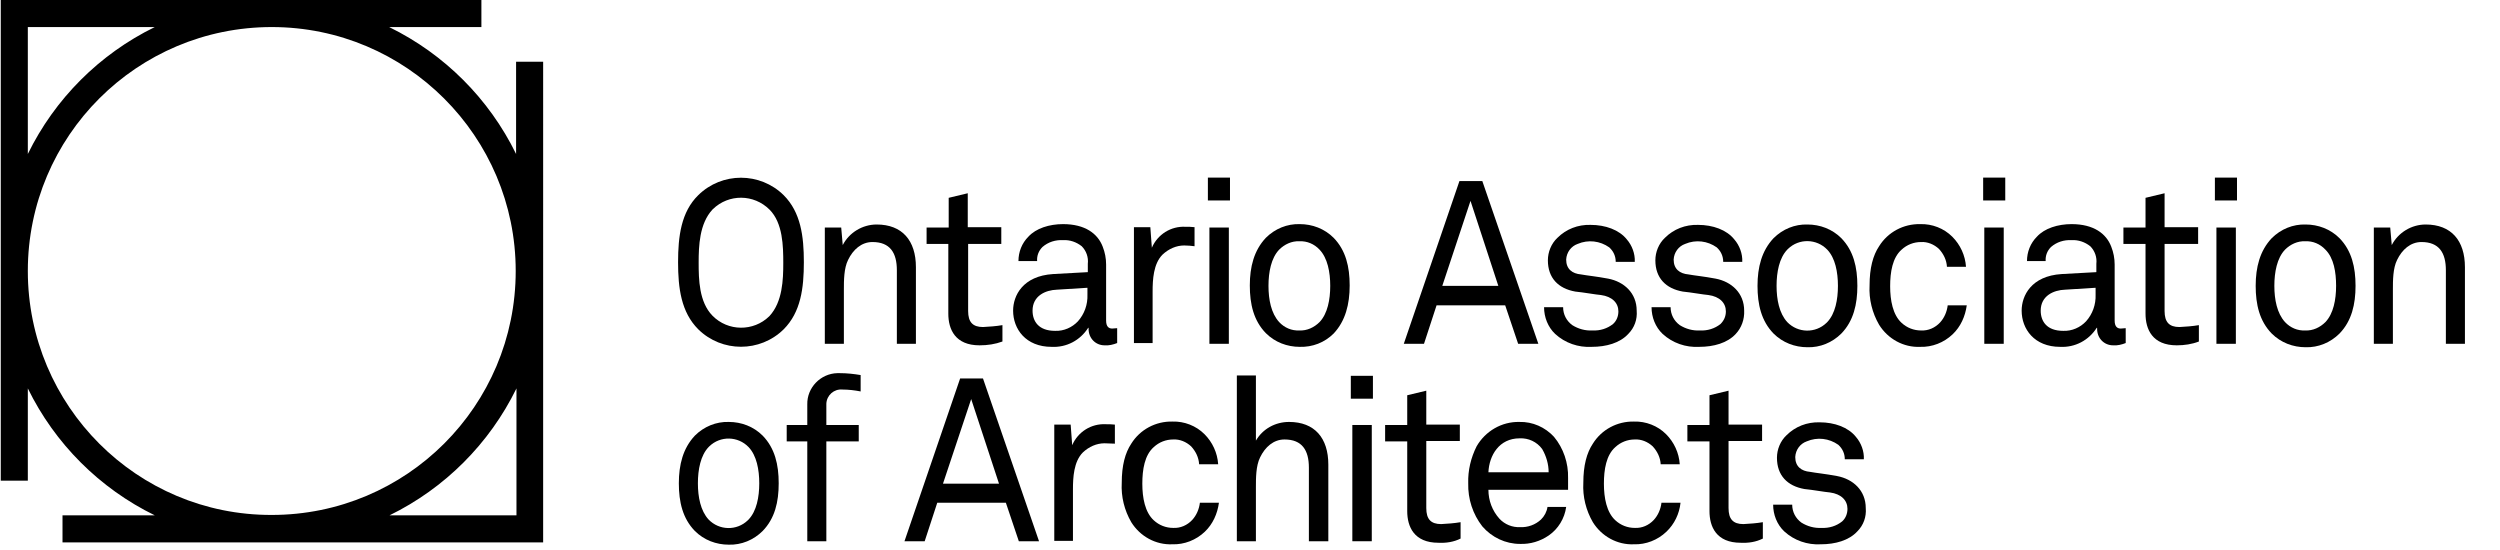 <?xml version="1.0" encoding="utf-8"?>
<!-- Generator: Adobe Illustrator 27.3.1, SVG Export Plug-In . SVG Version: 6.00 Build 0)  -->
<svg version="1.1" id="Layer_1" xmlns="http://www.w3.org/2000/svg" xmlns:xlink="http://www.w3.org/1999/xlink" x="0px" y="0px"
	 width="655.9px" height="144.2px" viewBox="0 0 655.9 144.2" style="enable-background:new 0 0 655.9 144.2;" xml:space="preserve"
	>
<g>
	<path d="M135.4,16.2v24.2c-7.1-14.5-18.8-26.2-33.3-33.3h24.2V0H0.2v126.1h7.1v-24.2c7.1,14.5,18.8,26.2,33.3,33.3H16.4v7.1h126.1
		V16.2H135.4z M7.3,7.1h33.3C26.1,14.2,14.4,25.9,7.3,40.4V7.1z M7.3,71.1c0-35.4,28.7-64,64-64s64,28.7,64,64c0,35.4-28.7,64-64,64
		C36,135.2,7.3,106.5,7.3,71.1z M102.2,135.2c14.5-7.1,26.2-18.8,33.3-33.3v33.3H102.2z"/>
	<path d="M205.6,86.4c-6.2,6.1-16.2,6.1-22.4,0c-4.5-4.5-5.3-10.8-5.3-17.6s0.8-13.2,5.3-17.6c6.2-6.1,16.2-6.1,22.4,0
		c4.5,4.5,5.3,10.8,5.3,17.6S210.1,81.9,205.6,86.4z M201.9,55c-4.1-4.1-10.7-4.2-14.9-0.1l-0.1,0.1c-3.4,3.7-3.6,9.5-3.6,13.9
		s0.1,10.3,3.6,13.9C191,87,197.7,87,201.8,83l0.1-0.1c3.4-3.7,3.6-9.5,3.6-13.9S205.4,58.5,201.9,55z"/>
	<path d="M235.3,90.2V70.9c0-4.6-1.8-7.4-6.4-7.4c-2.9,0-5.1,2-6.4,4.7c-1.1,2.2-1.1,5.4-1.1,7.8v14.2h-5V59.7h4.3l0.4,4.6
		c1.7-3.3,5.2-5.4,8.9-5.4c6.7,0,10.3,4.2,10.3,11.2v20.1H235.3z"/>
	<path d="M257,90.6c-6.4,0-8.2-4.2-8.2-8.3V64h-5.7v-4.3h5.8v-7.8l5-1.2v8.9h8.8V64H254v17.6c0,2.9,1.2,4.2,3.9,4.2
		c1.7-0.1,3.4-0.2,5.1-0.5v4.3C261.1,90.3,259.1,90.6,257,90.6z"/>
	<path d="M289.8,90.6c-2.4,0-4.2-1.9-4.2-4.3c0-0.1,0-0.2,0-0.3h-0.1c-2.1,3.3-5.7,5.2-9.6,5c-6.8,0-10.1-4.7-10.1-9.5
		c0-3.9,2.5-9.1,10.5-9.6l9.1-0.5v-2.2c0.2-1.7-0.4-3.4-1.6-4.6c-1.4-1.1-3.1-1.7-4.9-1.6c-2-0.1-3.9,0.5-5.4,1.8
		c-1,1-1.5,2.3-1.4,3.7h-4.9c0-2.4,0.9-4.7,2.6-6.4c2-2.2,5.5-3.3,9.1-3.3c5.8,0,9.1,2.5,10.4,5.9c0.6,1.5,0.9,3.1,0.9,4.7v14.7
		c0,1.6,0.7,2.1,1.6,2.1c0.4,0,0.9-0.1,1.3-0.1V90C292.1,90.4,290.9,90.7,289.8,90.6z M285.3,75.5l-8,0.5c-3,0.1-6.4,1.6-6.4,5.5
		c0,2.8,1.6,5.3,5.9,5.3c2.3,0.1,4.5-0.9,6-2.5c1.7-1.9,2.6-4.4,2.5-7V75.5z"/>
	<path d="M310.7,64.4c-2.1,0-4.1,0.9-5.7,2.4c-2.4,2.4-2.6,6.6-2.6,9.7V90h-4.9V59.6h4.3l0.4,5.4c1.5-3.5,5-5.7,8.8-5.5
		c0.8,0,1.6,0,2.4,0.1v5C312.6,64.5,311.6,64.4,310.7,64.4z"/>
	<path d="M316.9,52.6v-6h5.8v6H316.9z M317.3,90.2V59.7h5.1v30.5H317.3z"/>
	<path d="M349.9,87.5c-2.4,2.4-5.6,3.6-8.9,3.5c-3.3,0-6.5-1.2-8.9-3.6c-3.2-3.3-4.2-7.6-4.2-12.5s1.1-9.2,4.2-12.5
		c2.4-2.4,5.6-3.7,8.9-3.6c3.3,0,6.5,1.2,8.9,3.6c3.2,3.3,4.2,7.6,4.2,12.5S353,84.2,349.9,87.5z M346.2,65.5
		c-1.4-1.5-3.3-2.3-5.3-2.2c-2-0.1-3.9,0.8-5.3,2.2c-2.1,2.2-2.8,5.9-2.8,9.5s0.7,7.2,2.8,9.5c1.4,1.5,3.3,2.3,5.3,2.2
		c2,0.1,3.9-0.8,5.3-2.2c2.1-2.2,2.8-5.9,2.8-9.5S348.3,67.7,346.2,65.5z"/>
	<path d="M398.3,90.2l-3.4-10.1h-18l-3.3,10.1h-5.3l14.6-42.7h6l14.7,42.7H398.3z M385.8,52.7L378.4,75h14.7L385.8,52.7z"/>
	<path d="M427.2,87.6c-2.2,2.4-5.8,3.4-9.6,3.4c-3.5,0.2-7-1-9.6-3.4c-1.9-1.8-2.9-4.4-2.9-7h5c0,1.9,0.9,3.6,2.4,4.7
		c1.6,1,3.4,1.5,5.3,1.4c2,0.1,3.9-0.5,5.4-1.7c0.9-0.8,1.4-2,1.4-3.3c0-2.2-1.6-3.9-4.6-4.3c-1.3-0.1-4.6-0.7-6.7-0.9
		c-4.5-0.8-7.2-3.6-7.2-8.2c0-2.2,0.9-4.4,2.5-5.9c2.3-2.3,5.4-3.5,8.7-3.4c3.9,0,7.5,1.3,9.5,3.8c1.4,1.6,2.2,3.8,2.1,5.9h-5
		c0-1.5-0.6-2.8-1.7-3.8c-2.4-1.7-5.5-2.1-8.3-0.9c-1.7,0.6-2.9,2.2-3,4.1c0,2.5,1.6,3.7,3.9,3.9c1.6,0.3,3.9,0.5,7.1,1.1
		c4.2,0.8,7.5,3.8,7.5,8.4C429.6,83.8,428.8,86,427.2,87.6z"/>
	<path d="M455.4,87.6c-2.2,2.4-5.8,3.4-9.6,3.4c-3.5,0.2-7-1-9.6-3.4c-1.9-1.8-2.9-4.4-2.9-7h5c0,1.9,0.9,3.6,2.4,4.7
		c1.6,1,3.4,1.5,5.3,1.4c2,0.1,3.9-0.5,5.4-1.7c0.9-0.9,1.4-2,1.4-3.3c0-2.2-1.6-3.9-4.6-4.3c-1.3-0.1-4.6-0.7-6.7-0.9
		c-4.5-0.8-7.2-3.6-7.2-8.2c0-2.2,0.9-4.4,2.5-5.9c2.3-2.3,5.4-3.5,8.7-3.4c3.9,0,7.5,1.3,9.5,3.8c1.4,1.6,2.2,3.8,2.1,5.9h-5
		c0-1.5-0.6-2.8-1.7-3.8c-2.4-1.7-5.5-2.1-8.3-0.9c-1.7,0.6-2.9,2.2-3,4.1c0,2.5,1.6,3.7,3.9,3.9c1.6,0.3,3.9,0.5,7.1,1.1
		c4.2,0.8,7.5,3.8,7.5,8.4C457.7,83.8,456.9,86,455.4,87.6z"/>
	<path d="M483.1,87.5c-2.4,2.4-5.6,3.7-8.9,3.6c-3.3,0-6.5-1.2-8.9-3.6c-3.2-3.3-4.2-7.6-4.2-12.5s1.1-9.2,4.2-12.5
		c2.4-2.4,5.6-3.7,8.9-3.6c3.3,0,6.5,1.2,8.9,3.6c3.2,3.3,4.2,7.6,4.2,12.5C487.3,79.8,486.3,84.2,483.1,87.5z M479.4,65.5
		c-2.8-2.9-7.4-3-10.3-0.2c-0.1,0.1-0.1,0.1-0.2,0.2c-2.1,2.2-2.8,5.9-2.8,9.5s0.7,7.2,2.8,9.5c2.8,2.9,7.4,3,10.3,0.2
		c0.1-0.1,0.1-0.1,0.2-0.2c2.1-2.2,2.8-5.9,2.8-9.5S481.5,67.7,479.4,65.5z"/>
	<path d="M512.3,87.7c-2.3,2.2-5.4,3.4-8.5,3.3c-4.4,0.2-8.5-2.1-10.8-5.8c-1.8-3.1-2.7-6.7-2.5-10.3c0-4.6,0.9-7.9,2.5-10.3
		c2.3-3.7,6.4-5.9,10.8-5.8c3.1-0.1,6.2,1.1,8.4,3.3c2.1,2.1,3.4,4.9,3.6,7.9h-5c-0.1-1.8-0.9-3.4-2.1-4.7c-1.3-1.2-3-1.9-4.7-1.8
		c-1.9,0-3.7,0.7-5.1,2c-2.4,2.1-3,5.9-3,9.6s0.7,7.5,3,9.6c1.4,1.3,3.2,2,5.1,2c1.9,0.1,3.7-0.7,5-2.1c1.1-1.2,1.8-2.8,2-4.5h5
		C515.6,83,514.4,85.7,512.3,87.7z"/>
	<path d="M520.3,52.6v-6h5.8v6H520.3z M520.6,90.2V59.7h5.1v30.5H520.6z"/>
	<path d="M554.4,90.6c-2.4,0-4.2-1.9-4.2-4.3c0-0.1,0-0.2,0-0.3h-0.1c-2.1,3.3-5.7,5.2-9.6,5c-6.8,0-10.1-4.7-10.1-9.5
		c0-3.9,2.5-9.1,10.5-9.6l9.1-0.5v-2.2c0.2-1.7-0.4-3.4-1.6-4.6c-1.4-1.1-3.1-1.7-4.9-1.6c-2-0.1-3.9,0.5-5.4,1.8
		c-1,1-1.5,2.3-1.4,3.7h-4.9c0-2.4,0.9-4.7,2.6-6.4c2-2.2,5.5-3.3,9.1-3.3c5.8,0,9.1,2.5,10.4,5.9c0.6,1.5,0.9,3.1,0.9,4.7v14.7
		c0,1.6,0.7,2.1,1.6,2.1c0.4,0,0.9-0.1,1.3-0.1V90C556.7,90.4,555.5,90.7,554.4,90.6z M549.8,75.5l-8,0.5c-3,0.1-6.4,1.6-6.4,5.5
		c0,2.8,1.6,5.3,5.9,5.3c2.3,0.1,4.5-0.9,6-2.5c1.7-1.9,2.6-4.4,2.5-7V75.5z"/>
	<path d="M571.1,90.6c-6.4,0-8.2-4.2-8.2-8.3V64h-5.8v-4.3h5.8v-7.8l5-1.2v8.9h8.8V64h-8.8v17.6c0,2.9,1.2,4.2,3.9,4.2
		c1.7-0.1,3.4-0.2,5.1-0.5v4.3C575.1,90.3,573.1,90.6,571.1,90.6z"/>
	<path d="M581.1,52.6v-6h5.8v6H581.1z M581.5,90.2V59.7h5.1v30.5H581.5z"/>
	<path d="M613.8,87.5c-2.4,2.4-5.6,3.7-8.9,3.6c-3.3,0-6.5-1.2-8.9-3.6c-3.2-3.3-4.2-7.6-4.2-12.5s1.1-9.2,4.2-12.5
		c2.4-2.4,5.6-3.7,8.9-3.6c3.3,0,6.5,1.2,8.9,3.6c3.2,3.3,4.2,7.6,4.2,12.5C618,79.8,617,84.2,613.8,87.5z M610.1,65.5
		c-1.4-1.5-3.3-2.3-5.3-2.2c-2-0.1-3.9,0.8-5.3,2.2c-2.1,2.2-2.8,5.9-2.8,9.5s0.7,7.2,2.8,9.5c1.4,1.5,3.3,2.3,5.3,2.2
		c2,0.1,3.9-0.8,5.3-2.2c2.1-2.2,2.8-5.9,2.8-9.5S612.3,67.7,610.1,65.5z"/>
	<path d="M641.7,90.2V70.9c0-4.6-1.8-7.4-6.4-7.4c-2.9,0-5.1,2-6.4,4.7c-1.1,2.2-1.1,5.4-1.1,7.8v14.2h-5V59.7h4.3l0.4,4.6
		c1.7-3.3,5.2-5.4,8.9-5.4c6.7,0,10.3,4.2,10.3,11.2v20.1H641.7z"/>
	<path d="M200.1,139.3c-2.4,2.4-5.6,3.7-8.9,3.6c-3.3,0-6.5-1.2-8.9-3.6c-3.2-3.3-4.2-7.6-4.2-12.5s1.1-9.2,4.2-12.5
		c2.4-2.4,5.6-3.7,8.9-3.6c3.3,0,6.5,1.2,8.9,3.6c3.2,3.3,4.2,7.6,4.2,12.5C204.3,131.7,203.3,136,200.1,139.3z M196.4,117.3
		c-2.8-2.9-7.4-3-10.3-0.2c-0.1,0.1-0.1,0.1-0.2,0.2c-2.1,2.2-2.8,5.9-2.8,9.5c0,3.6,0.7,7.2,2.8,9.5c2.8,2.9,7.4,3,10.3,0.2
		c0.1-0.1,0.1-0.1,0.2-0.2c2.1-2.2,2.8-5.9,2.8-9.5S198.5,119.5,196.4,117.3z"/>
	<path d="M221,102.2c-2.2-0.2-4.1,1.5-4.2,3.7c0,0.2,0,0.4,0,0.5v5.1h8.5v4.3h-8.5V142h-5v-26.2h-5.4v-4.3h5.4v-5.4
		c-0.1-4.4,3.5-8.1,7.9-8.2c0.2,0,0.4,0,0.6,0c1.9,0,3.7,0.2,5.5,0.5v4.3C224.3,102.4,222.6,102.2,221,102.2z"/>
	<path d="M267.3,142l-3.4-10.1h-18l-3.3,10.1h-5.3l14.6-42.7h6l14.7,42.7H267.3z M254.8,104.7l-7.4,22.2h14.7L254.8,104.7z"/>
	<path d="M289.8,116.3c-2.1,0-4.1,0.9-5.7,2.4c-2.4,2.4-2.6,6.6-2.6,9.7v13.5h-4.9v-30.5h4.3l0.4,5.4c1.5-3.5,5-5.7,8.8-5.5
		c0.8,0,1.6,0,2.4,0.1v5C291.6,116.4,290.6,116.3,289.8,116.3z"/>
	<path d="M316.1,139.5c-2.3,2.2-5.4,3.4-8.5,3.3c-4.4,0.2-8.5-2.1-10.8-5.8c-1.8-3.1-2.7-6.7-2.5-10.3c0-4.6,0.9-7.9,2.5-10.3
		c2.3-3.7,6.4-5.9,10.8-5.8c3.1-0.1,6.2,1.1,8.4,3.3c2.1,2.1,3.4,4.9,3.6,7.9h-5c-0.1-1.8-0.9-3.4-2.1-4.7c-1.3-1.2-3-1.9-4.7-1.8
		c-1.9,0-3.7,0.7-5.1,2c-2.4,2.1-3,5.9-3,9.6s0.7,7.5,3,9.6c1.4,1.3,3.2,2,5.1,2c1.9,0.1,3.7-0.7,5-2.1c1.1-1.2,1.8-2.8,2-4.5h5
		C319.4,134.8,318.2,137.5,316.1,139.5z"/>
	<path d="M343.4,142v-19.3c0-4.6-1.8-7.4-6.4-7.4c-2.9,0-5.1,2-6.4,4.7c-1.1,2.2-1.1,5.4-1.1,7.8V142h-5V98.5h5v17.1
		c1.8-3.1,5.1-4.9,8.7-4.9c6.7,0,10.3,4.2,10.3,11.2V142H343.4z"/>
	<path d="M354.4,104.6v-6h5.8v6H354.4z M354.8,142v-30.5h5.1V142H354.8z"/>
	<path d="M377.4,142.4c-6.4,0-8.2-4.2-8.2-8.3v-18.3h-5.8v-4.3h5.8v-7.8l5-1.2v8.9h8.8v4.3h-8.8v17.6c0,2.9,1.2,4.2,3.9,4.2
		c1.7-0.1,3.4-0.2,5.1-0.5v4.3C381.4,142.2,379.4,142.5,377.4,142.4z"/>
	<path d="M411.4,128.5h-20.9c0,2.8,1,5.5,2.9,7.6c1.4,1.5,3.4,2.3,5.4,2.2c2,0.1,4-0.6,5.5-2c0.9-0.9,1.5-2,1.7-3.3h4.9
		c-0.4,3-2.1,5.8-4.6,7.5c-2.2,1.5-4.8,2.3-7.5,2.2c-3.8,0-7.4-1.7-9.9-4.6c-2.5-3.2-3.8-7.2-3.7-11.3c-0.1-3.4,0.7-6.7,2.2-9.7
		c2.3-4,6.6-6.5,11.2-6.4c3.5-0.1,6.8,1.4,9.1,3.9c2.5,3,3.8,6.9,3.7,10.8L411.4,128.5z M404.6,117.8c-1.4-1.9-3.6-2.9-5.9-2.8
		c-5.4,0-8,4.5-8.2,8.9h15.8C406.3,121.8,405.7,119.7,404.6,117.8L404.6,117.8z"/>
	<path d="M437.2,139.5c-2.3,2.2-5.4,3.4-8.5,3.3c-4.4,0.2-8.5-2.1-10.8-5.8c-1.8-3.1-2.7-6.7-2.5-10.3c0-4.6,0.9-7.9,2.5-10.3
		c2.3-3.7,6.4-5.9,10.8-5.8c3.1-0.1,6.2,1.1,8.4,3.3c2.1,2.1,3.4,4.9,3.6,7.9h-5c-0.1-1.8-0.9-3.4-2.1-4.7c-1.3-1.2-3-1.9-4.7-1.8
		c-1.9,0-3.7,0.7-5.1,2c-2.4,2.1-3,5.9-3,9.6s0.7,7.5,3,9.6c1.4,1.3,3.2,2,5.1,2c1.9,0.1,3.7-0.7,5-2.1c1.1-1.2,1.8-2.8,2-4.5h5
		C440.6,134.8,439.3,137.5,437.2,139.5z"/>
	<path d="M456.7,142.4c-6.4,0-8.2-4.2-8.2-8.3v-18.3h-5.8v-4.3h5.8v-7.8l5-1.2v8.9h8.8v4.3h-8.8v17.6c0,2.9,1.2,4.2,3.9,4.2
		c1.7-0.1,3.4-0.2,5.1-0.5v4.3C460.7,142.2,458.7,142.5,456.7,142.4z"/>
	<path d="M487.3,139.4c-2.2,2.4-5.8,3.4-9.6,3.4c-3.5,0.2-7-1-9.6-3.4c-1.9-1.8-2.9-4.4-2.9-7h5c0,1.9,0.9,3.6,2.4,4.7
		c1.6,1,3.4,1.5,5.3,1.4c2,0.1,3.9-0.5,5.4-1.7c0.9-0.8,1.4-2,1.4-3.3c0-2.2-1.6-3.9-4.6-4.3c-1.3-0.1-4.6-0.7-6.7-0.9
		c-4.5-0.8-7.2-3.6-7.2-8.2c0-2.2,0.9-4.4,2.5-5.9c2.3-2.3,5.4-3.5,8.7-3.4c3.9,0,7.5,1.3,9.5,3.8c1.4,1.6,2.2,3.8,2.1,5.9h-5
		c0-1.5-0.6-2.8-1.7-3.8c-2.4-1.7-5.5-2.1-8.3-0.9c-1.7,0.6-2.9,2.2-3,4.1c0,2.5,1.6,3.7,3.9,3.9c1.6,0.3,3.9,0.5,7.1,1.1
		c4.2,0.8,7.5,3.8,7.5,8.4C489.7,135.6,488.9,137.8,487.3,139.4z"/>
</g>
</svg>
